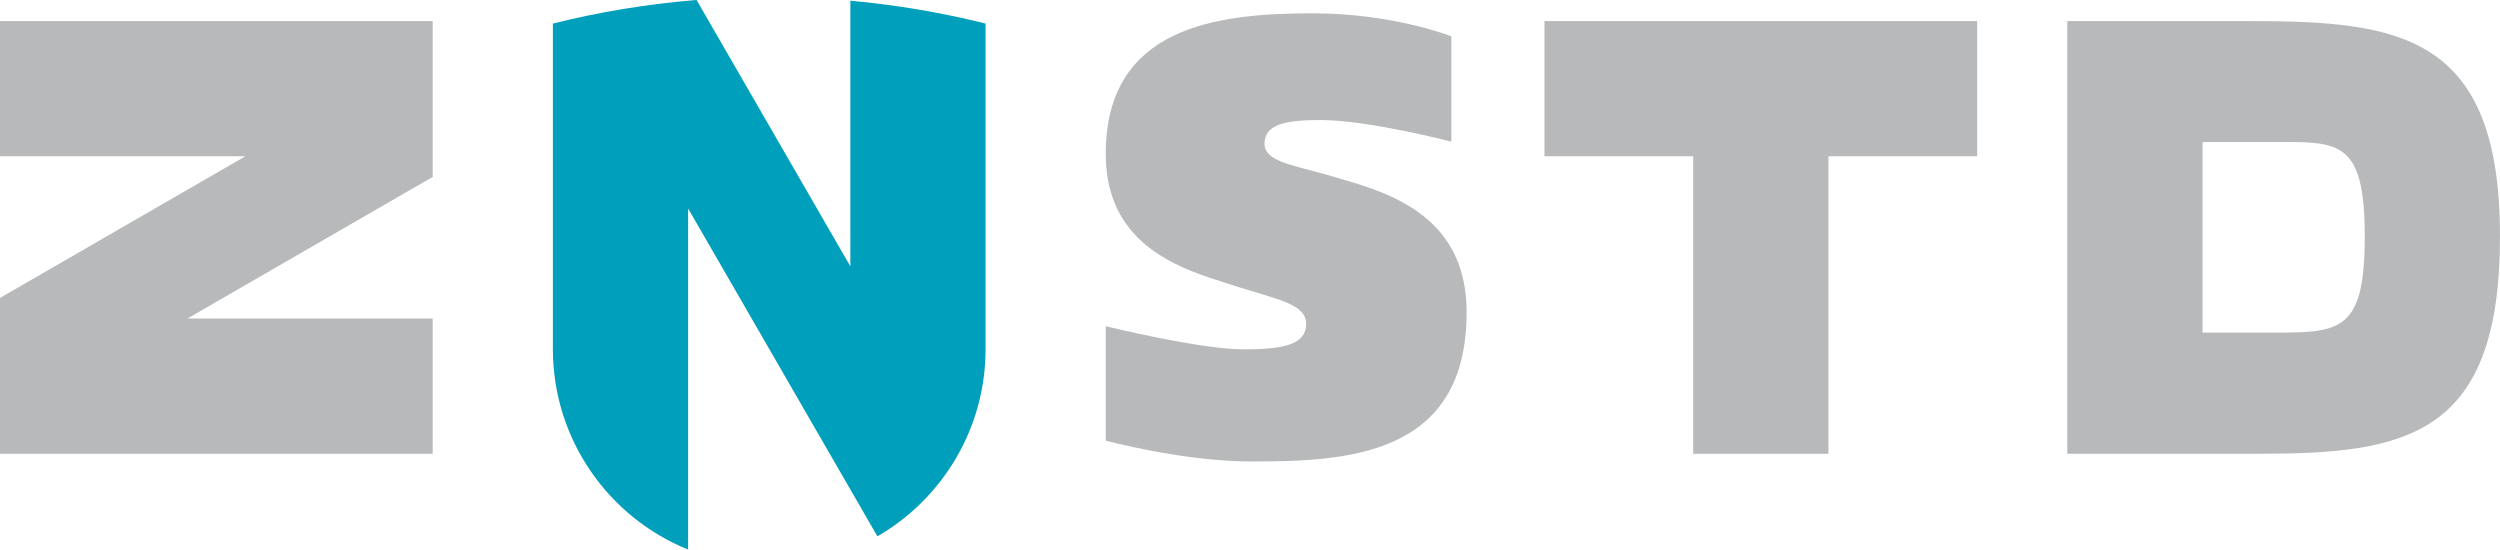 <?xml version="1.0" encoding="utf-8"?>
<!-- Generator: Adobe Illustrator 16.0.4, SVG Export Plug-In . SVG Version: 6.00 Build 0)  -->
<!DOCTYPE svg PUBLIC "-//W3C//DTD SVG 1.1//EN" "http://www.w3.org/Graphics/SVG/1.1/DTD/svg11.dtd">
<svg version="1.1" id="Layer_1" xmlns="http://www.w3.org/2000/svg" xmlns:xlink="http://www.w3.org/1999/xlink" x="0px" y="0px"
	 width="663.303px" height="145.813px" viewBox="0 0 663.303 145.813" enable-background="new 0 0 663.303 145.813"
	 xml:space="preserve">
<polygon fill="#B7B9BA" points="485.124,120.398 485.124,41.469 524.584,41.469 524.584,5.596 409.781,5.593 409.781,41.469 
	449.242,41.469 449.242,120.398 "/>
<polygon fill="#B7B9BA" points="49.719,84.518 114.803,46.94 114.803,5.596 0,5.593 0,41.469 65.084,41.469 0,79.045 0,120.398 
	114.803,120.398 114.803,84.518 "/>
<path fill="#B7B9BA" d="M332.107,122.442c-18.294,0-38.722-5.539-38.722-5.539V86.546c0,0,24.88,6.144,36.603,6.144
	c11.036,0,16.563-1.428,16.563-6.751c0-5.117-7.012-6.361-18.053-9.808l-7.039-2.272c-13.804-4.508-28.074-12.345-28.074-33.042
	c0-33.815,29.567-37.286,54.887-37.286c21.488,0,36.8,6.116,36.8,6.116v27.923c0,0-22.134-5.726-34.669-5.726
	c-9.582,0-14.896,1.202-14.896,6.337c0,4.488,7.007,5.545,15.751,7.967l7.005,2.053c14.684,4.314,30.863,11.886,30.863,34.67
	C389.126,121.007,357.415,122.442,332.107,122.442"/>
<path fill="#B7B9BA" d="M599.269,120.398H548.5V5.593h48.737c39.541,0,66.065,3.673,66.065,57.146
	C663.303,115.84,638.417,120.398,599.269,120.398 M603.853,37.673h-19.472v50.578h19.886c17.012,0,23.154-0.906,23.154-25.513
	C627.421,37.133,620.454,37.673,603.853,37.673"/>
<path fill="#009FBB" d="M225.615,0.19v70.475L184.815,0c-13.035,1.056-25.772,3.166-38.123,6.252v86.334
	c0,24.092,14.843,44.713,35.881,53.228v-90.5l50.225,86.991c17.155-9.926,28.697-28.474,28.697-49.719V6.253
	C249.854,3.343,237.869,1.3,225.615,0.19z"/>
</svg>
